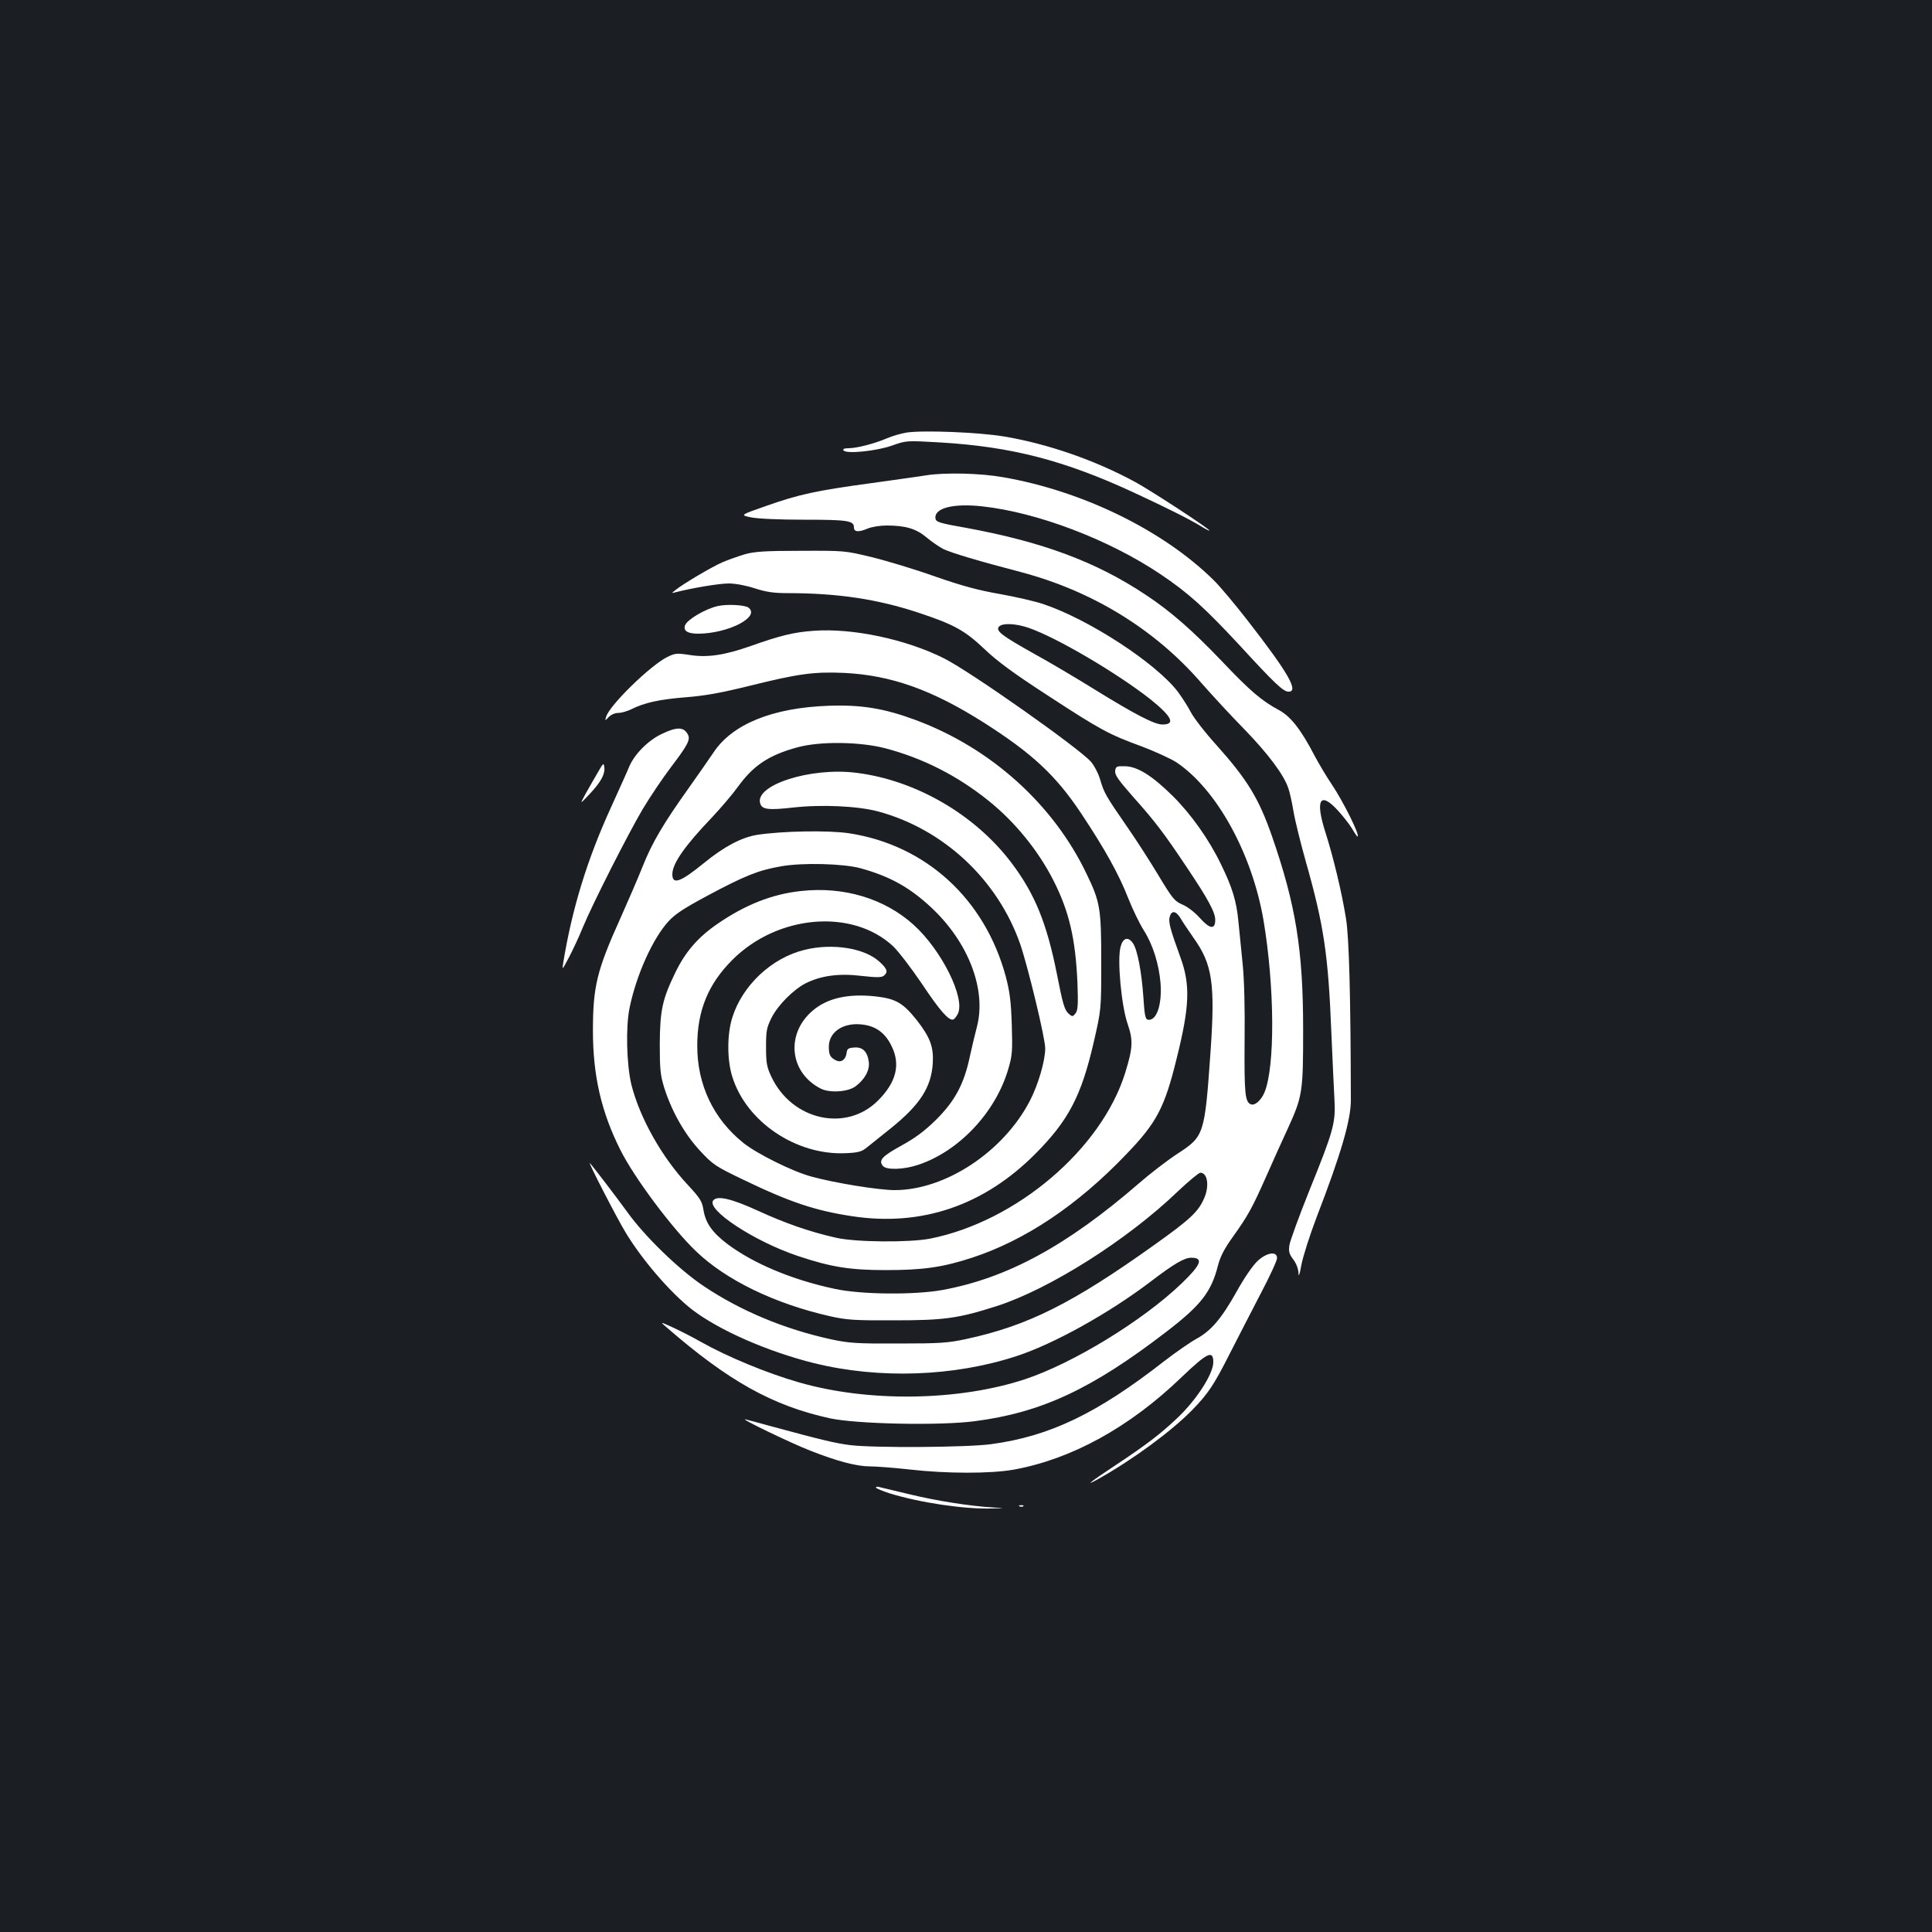 <?xml version="1.0" standalone="no"?>
<!DOCTYPE svg PUBLIC "-//W3C//DTD SVG 20010904//EN"
 "http://www.w3.org/TR/2001/REC-SVG-20010904/DTD/svg10.dtd">
<svg version="1.0" xmlns="http://www.w3.org/2000/svg"
 width="1000pt" height="1000pt" viewBox="0 0 1000 1000"
 preserveAspectRatio="xMidYMid meet">
<rect width="100%" height="100%" fill="#1b1f23"/>
<g transform="translate(0,1000) scale(0.1,-0.1)"
fill="#ffffff" stroke="none">
<path d="M4692 7761 c-29 -5 -75 -18 -102 -30 -63 -27 -155 -51 -198 -51 -22
0 -31 -4 -26 -11 12 -20 170 -4 252 25 73 26 73 26 248 16 370 -22 644 -93
1006 -261 172 -80 284 -136 346 -174 23 -14 42 -24 42 -21 0 9 -298 204 -384
251 -208 113 -453 198 -680 236 -134 22 -419 33 -504 20z"/>
<path d="M4795 7540 c-27 -5 -153 -22 -280 -40 -289 -39 -381 -59 -550 -119
-135 -47 -135 -47 -77 -59 35 -7 146 -12 276 -12 225 0 256 -5 256 -40 0 -24
24 -26 73 -5 20 8 63 15 96 15 97 0 152 -16 206 -61 27 -23 66 -49 86 -60 40
-20 192 -65 399 -119 373 -98 698 -297 940 -577 52 -59 151 -167 221 -238 123
-127 204 -235 227 -304 7 -18 19 -72 27 -120 8 -48 37 -165 64 -261 93 -328
116 -480 132 -883 6 -139 13 -294 16 -346 7 -123 -4 -162 -129 -471 -54 -135
-101 -263 -104 -285 -5 -33 -1 -46 20 -74 16 -21 26 -49 27 -70 0 -24 6 -9 15
42 8 43 44 156 80 250 125 324 176 500 176 602 -1 538 -9 839 -25 940 -22 137
-66 320 -107 448 -53 166 -28 212 62 115 27 -29 61 -72 75 -95 14 -24 27 -43
29 -43 17 0 -72 180 -136 275 -26 38 -64 103 -85 142 -70 135 -124 205 -186
238 -89 48 -148 98 -295 253 -153 160 -266 259 -395 344 -257 171 -536 274
-929 346 -137 24 -155 30 -158 48 -8 54 91 80 243 63 284 -31 653 -171 920
-350 145 -97 231 -175 412 -370 182 -198 225 -239 253 -239 54 0 -3 99 -213
369 -66 85 -145 179 -176 209 -262 258 -679 461 -1089 532 -118 21 -299 25
-397 10z"/>
<path d="M3855 7131 c-33 -10 -85 -28 -115 -41 -54 -23 -206 -113 -245 -145
-20 -16 -20 -16 0 -11 89 23 228 46 276 46 35 0 89 -10 135 -25 59 -19 98 -25
168 -25 263 0 467 -31 679 -101 187 -62 240 -92 342 -188 67 -64 151 -126 330
-242 273 -178 314 -200 486 -263 68 -26 147 -62 177 -81 209 -139 393 -473
452 -819 58 -345 60 -758 5 -890 -17 -41 -50 -70 -70 -62 -31 11 -35 57 -33
330 2 171 -2 317 -10 396 -7 69 -17 168 -22 220 -10 106 -31 175 -90 296 -62
129 -156 261 -250 354 -106 105 -184 154 -249 154 -42 1 -46 -1 -49 -25 -2
-20 17 -47 90 -130 117 -131 161 -189 278 -364 113 -168 150 -237 150 -276 0
-52 -28 -48 -79 9 -27 30 -64 59 -91 70 -41 18 -51 30 -125 153 -44 73 -116
185 -160 248 -110 159 -121 178 -140 244 -9 32 -31 74 -48 94 -64 72 -620 464
-760 535 -197 99 -474 158 -675 143 -103 -7 -175 -25 -327 -79 -134 -47 -224
-61 -316 -46 -65 10 -75 9 -114 -10 -88 -43 -303 -253 -318 -311 -6 -21 -6
-21 14 0 12 12 32 21 50 21 16 0 46 9 67 19 67 34 145 51 282 62 102 8 183 23
333 60 250 62 330 73 487 66 242 -12 454 -87 722 -257 251 -160 372 -272 504
-470 121 -182 195 -314 244 -440 23 -58 59 -132 80 -165 47 -74 79 -175 87
-275 8 -112 -21 -196 -66 -188 -13 3 -17 24 -23 118 -9 129 -31 246 -54 278
-25 36 -52 28 -64 -19 -18 -66 4 -303 36 -397 30 -87 28 -125 -12 -255 -123
-395 -563 -769 -1009 -858 -107 -21 -389 -19 -490 5 -133 30 -262 75 -399 138
-140 64 -213 81 -234 55 -39 -47 211 -212 438 -288 171 -57 268 -73 455 -73
191 0 293 14 446 64 275 90 546 271 799 536 157 163 198 241 260 494 68 272
72 384 19 527 -51 141 -62 180 -55 206 9 36 32 34 56 -5 10 -18 42 -65 69
-104 96 -135 111 -234 87 -584 -31 -437 -32 -441 -175 -534 -53 -35 -141 -103
-196 -151 -372 -322 -680 -490 -1017 -552 -144 -26 -421 -24 -558 6 -221 47
-420 131 -555 232 -79 60 -113 109 -124 177 -7 44 -17 60 -80 128 -136 145
-250 349 -293 520 -25 104 -30 300 -9 399 35 170 120 357 200 445 35 39 82 69
201 133 194 104 266 133 383 153 112 20 322 14 411 -10 152 -42 255 -99 368
-205 191 -179 284 -423 235 -614 -9 -34 -26 -104 -37 -155 -30 -143 -77 -230
-174 -327 -60 -59 -107 -94 -181 -135 -100 -55 -119 -76 -95 -105 18 -22 109
-19 183 6 210 70 399 270 465 493 22 74 23 94 19 231 -4 120 -10 170 -31 250
-108 401 -413 681 -811 742 -106 16 -344 12 -475 -8 -81 -13 -171 -60 -275
-145 -124 -101 -165 -115 -165 -59 0 55 65 148 206 295 44 47 104 117 133 157
80 111 161 165 309 205 117 32 323 29 454 -5 197 -52 373 -142 534 -271 137
-110 257 -257 336 -412 82 -161 115 -303 125 -534 4 -110 2 -139 -10 -155 -13
-17 -17 -18 -32 -5 -25 20 -33 48 -65 211 -52 261 -114 413 -234 572 -188 250
-496 429 -804 467 -237 30 -528 -64 -497 -159 9 -31 43 -35 168 -21 150 17
337 8 442 -20 338 -91 618 -352 735 -685 40 -116 130 -488 130 -541 0 -65 -36
-188 -80 -273 -137 -263 -437 -461 -699 -461 -83 0 -311 37 -431 70 -99 27
-280 117 -352 174 -155 124 -240 302 -239 505 0 180 57 318 181 442 234 235
622 268 833 71 27 -26 94 -113 148 -193 94 -141 140 -193 163 -186 6 2 17 16
24 30 39 81 -84 329 -229 460 -150 136 -362 200 -584 175 -149 -16 -288 -71
-433 -171 -100 -69 -165 -144 -217 -252 -67 -138 -79 -195 -80 -370 0 -130 3
-160 23 -225 39 -123 106 -241 185 -326 67 -72 80 -81 222 -149 242 -117 374
-161 565 -190 360 -55 683 55 950 324 171 172 237 299 301 576 39 170 39 170
39 414 0 278 -5 311 -76 458 -172 360 -495 651 -884 796 -162 60 -280 80 -450
74 -291 -10 -500 -95 -597 -242 -26 -38 -84 -122 -129 -185 -129 -181 -188
-280 -237 -403 -25 -63 -77 -183 -115 -268 -123 -272 -143 -356 -143 -584 0
-232 43 -420 142 -617 72 -144 267 -405 391 -524 156 -150 408 -272 695 -337
86 -19 126 -22 333 -21 258 0 330 10 530 74 273 88 676 343 936 593 56 53 109
97 117 97 38 0 48 -71 18 -136 -30 -67 -73 -107 -254 -236 -427 -305 -657
-420 -977 -489 -93 -20 -134 -23 -350 -23 -219 -1 -256 2 -350 22 -241 53
-466 147 -656 274 -128 85 -308 259 -399 387 -53 73 -178 237 -192 251 -13 12
143 -291 185 -359 86 -143 233 -313 345 -400 140 -107 391 -217 632 -277 338
-83 724 -69 1047 37 193 63 479 222 697 388 118 90 171 121 207 121 65 0 51
-36 -50 -133 -201 -193 -563 -414 -811 -496 -343 -113 -810 -120 -1170 -16
-164 47 -370 132 -510 211 -38 22 -101 54 -140 72 -70 32 -70 32 -35 2 321
-279 549 -406 845 -471 139 -30 570 -39 751 -15 346 45 606 167 990 462 180
138 233 206 268 343 12 47 33 87 75 146 81 113 102 152 175 316 35 79 84 189
110 244 78 171 81 190 81 515 0 413 -38 647 -162 1004 -68 194 -126 290 -288
471 -59 65 -118 142 -132 170 -14 27 -44 74 -66 104 -115 150 -462 376 -699
455 -42 14 -142 37 -221 51 -109 19 -193 41 -334 90 -103 37 -252 82 -330 101
-140 34 -142 34 -370 33 -186 0 -239 -4 -288 -18z m1470 -381 c145 -50 457
-234 629 -369 112 -90 132 -131 63 -131 -42 0 -140 51 -354 183 -95 59 -235
142 -312 184 -164 92 -198 117 -181 139 17 20 86 18 155 -6z"/>
<path d="M3715 6863 c-63 -14 -157 -69 -169 -99 -11 -29 13 -44 68 -44 155 1
323 87 260 135 -18 14 -112 19 -159 8z"/>
<path d="M3425 6201 c-70 -33 -142 -105 -169 -171 -10 -25 -53 -119 -94 -210
-124 -271 -202 -528 -247 -805 -6 -38 -5 -36 29 28 20 38 52 106 71 153 51
124 235 486 311 615 37 62 102 159 146 217 88 116 103 144 88 171 -21 39 -56
40 -135 2z"/>
<path d="M3096 6005 c-16 -27 -44 -77 -63 -110 -33 -60 -33 -60 17 -7 60 64
82 104 78 140 -3 25 -5 24 -32 -23z"/>
<path d="M4166 5084 c-171 -41 -324 -184 -376 -352 -27 -87 -27 -217 0 -304
72 -234 330 -408 586 -397 67 3 84 8 110 29 17 14 74 59 126 101 150 121 208
211 216 335 5 85 -13 134 -83 224 -70 88 -108 110 -207 122 -148 17 -258 -8
-335 -76 -138 -121 -115 -320 46 -401 46 -23 140 -17 179 12 48 36 74 83 69
126 -7 54 -32 79 -76 75 -30 -2 -37 -7 -39 -28 -5 -36 -29 -52 -56 -38 -29 15
-36 28 -36 70 0 74 70 124 164 116 76 -6 127 -42 161 -113 47 -95 24 -187 -70
-281 -165 -166 -447 -103 -553 124 -23 49 -27 70 -27 152 0 85 3 101 29 153
33 65 112 144 175 177 80 40 173 53 288 39 82 -9 106 -9 118 1 23 19 18 35
-24 73 -77 70 -242 96 -385 61z"/>
<path d="M6510 3474 c-24 -22 -68 -85 -108 -157 -80 -143 -134 -206 -210 -247
-31 -17 -106 -69 -167 -116 -346 -270 -591 -388 -895 -429 -126 -17 -604 -20
-729 -5 -78 10 -145 26 -411 98 -58 16 -116 32 -130 35 -43 11 230 -121 335
-162 137 -54 239 -81 308 -81 31 0 124 -7 205 -16 191 -22 419 -22 538 -1 299
54 599 218 869 478 135 129 165 143 165 78 0 -61 -90 -200 -193 -295 -84 -79
-154 -132 -307 -234 -138 -91 -172 -118 -95 -75 178 100 376 245 484 355 84
86 113 129 197 295 39 77 110 214 157 305 48 91 87 175 87 188 0 37 -52 30
-100 -14z"/>
<path d="M4535 2299 c3 -4 34 -17 68 -28 159 -49 387 -83 531 -79 71 2 71 2
11 5 -122 7 -294 34 -435 68 -80 19 -153 37 -163 39 -9 2 -15 0 -12 -5z"/>
<path d="M5278 2203 c7 -3 16 -2 19 1 4 3 -2 6 -13 5 -11 0 -14 -3 -6 -6z"/>
</g>
</svg>
